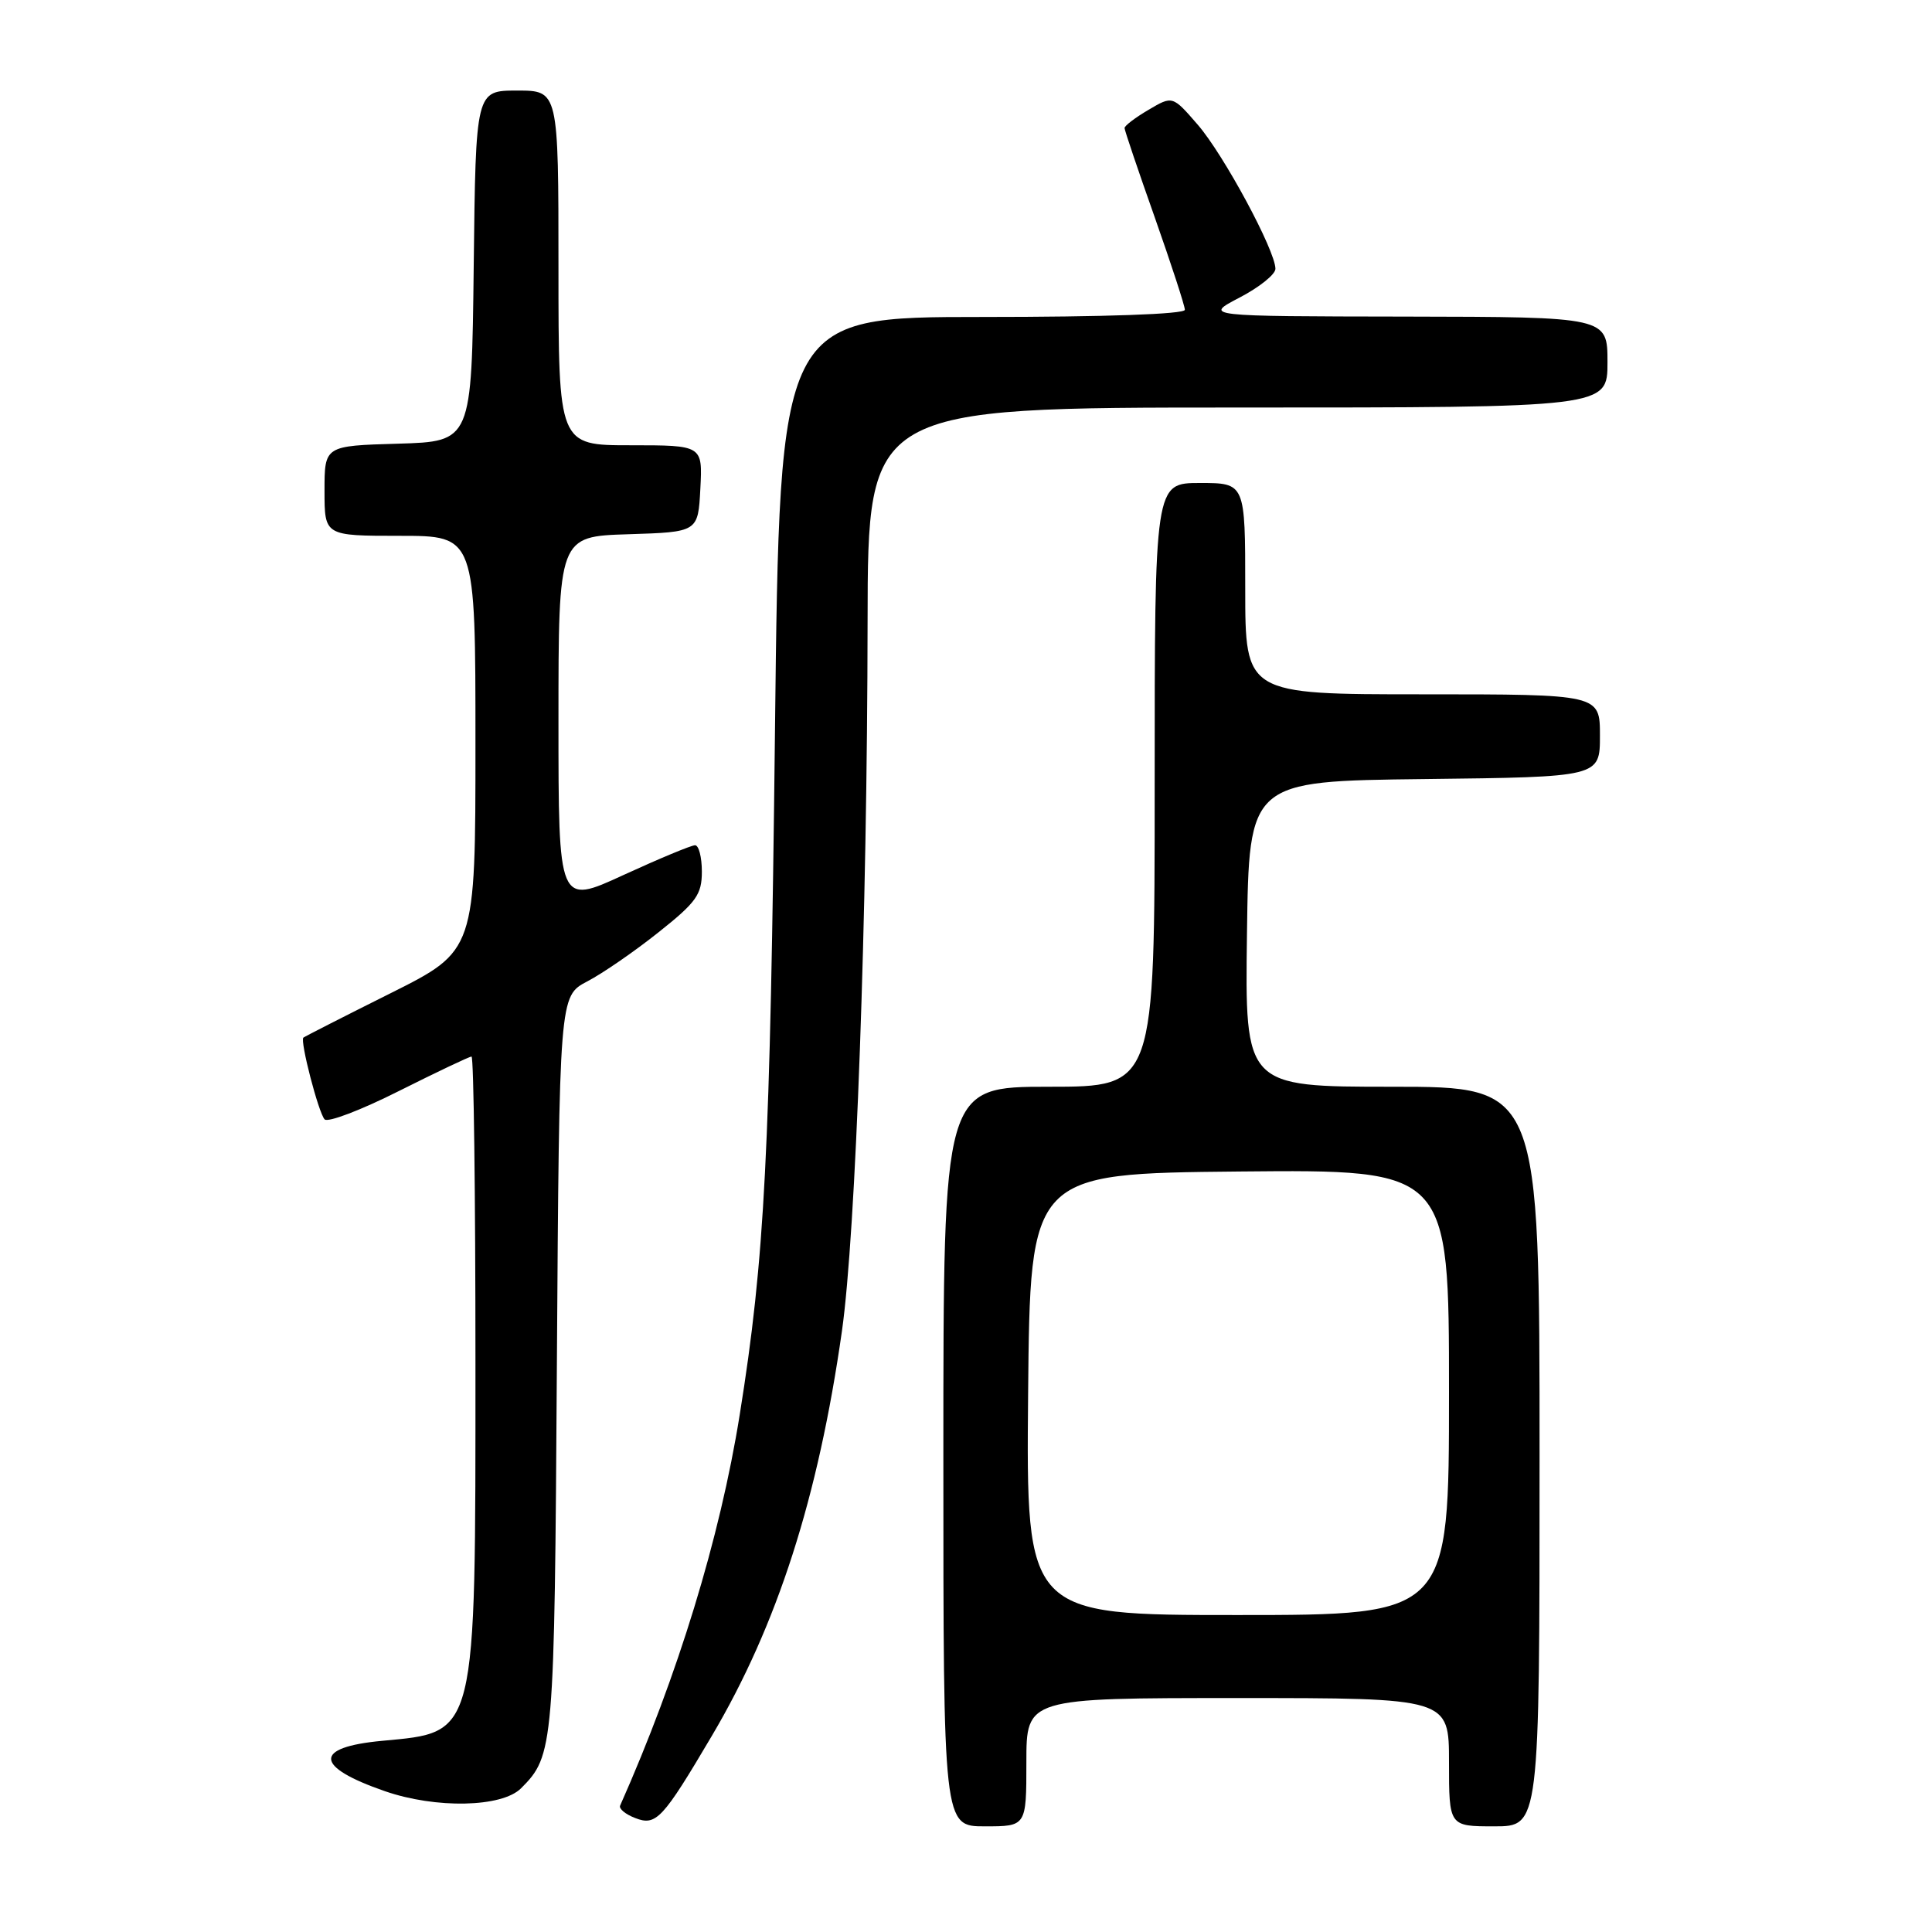 <?xml version="1.0" encoding="UTF-8" standalone="no"?>
<!DOCTYPE svg PUBLIC "-//W3C//DTD SVG 1.1//EN" "http://www.w3.org/Graphics/SVG/1.1/DTD/svg11.dtd" >
<svg xmlns="http://www.w3.org/2000/svg" xmlns:xlink="http://www.w3.org/1999/xlink" version="1.1" viewBox="0 0 256 256">
 <g >
 <path fill="currentColor"
d=" M 94.33 230.00 C 103.00 215.33 108.42 198.45 111.56 176.38 C 113.40 163.44 114.92 121.47 114.96 82.25 C 115.00 54.00 115.00 54.00 164.00 54.00 C 213.00 54.00 213.00 54.00 213.00 48.00 C 213.00 42.00 213.00 42.00 186.25 41.95 C 159.50 41.91 159.50 41.91 164.25 39.43 C 166.86 38.07 169.00 36.36 169.00 35.62 C 169.00 33.21 162.16 20.52 158.72 16.54 C 155.37 12.67 155.37 12.67 152.19 14.55 C 150.43 15.58 149.00 16.67 149.01 16.97 C 149.01 17.26 150.81 22.59 153.01 28.80 C 155.20 35.02 157.00 40.53 157.00 41.05 C 157.00 41.63 146.36 42.00 130.16 42.00 C 103.31 42.00 103.31 42.00 102.69 96.75 C 102.05 152.94 101.35 166.68 98.01 187.50 C 95.40 203.79 89.81 222.05 82.17 239.25 C 81.98 239.66 82.88 240.41 84.17 240.90 C 86.94 241.98 87.80 241.06 94.33 230.00 Z  M 136.00 233.50 C 136.00 225.00 136.00 225.00 164.00 225.00 C 192.00 225.00 192.00 225.00 192.00 233.50 C 192.00 242.00 192.00 242.00 198.00 242.00 C 204.00 242.00 204.00 242.00 204.00 193.00 C 204.00 144.00 204.00 144.00 184.48 144.00 C 164.96 144.00 164.96 144.00 165.23 123.75 C 165.50 103.50 165.50 103.50 188.75 103.23 C 212.00 102.96 212.00 102.96 212.00 97.48 C 212.00 92.00 212.00 92.00 188.50 92.00 C 165.00 92.00 165.00 92.00 165.00 78.00 C 165.00 64.00 165.00 64.00 159.00 64.00 C 153.00 64.00 153.00 64.00 153.00 104.00 C 153.00 144.00 153.00 144.00 139.00 144.00 C 125.00 144.00 125.00 144.00 125.00 193.00 C 125.00 242.00 125.00 242.00 130.50 242.00 C 136.00 242.00 136.00 242.00 136.00 233.50 Z  M 69.04 236.96 C 73.38 232.62 73.47 231.59 73.79 180.74 C 74.11 131.99 74.11 131.99 77.80 130.05 C 79.84 128.99 84.09 126.06 87.25 123.54 C 92.28 119.55 93.00 118.53 93.00 115.49 C 93.00 113.57 92.59 112.00 92.10 112.00 C 91.60 112.00 87.33 113.78 82.60 115.95 C 74.00 119.91 74.00 119.91 74.00 95.49 C 74.00 71.08 74.00 71.08 83.25 70.79 C 92.50 70.50 92.50 70.50 92.80 64.75 C 93.10 59.00 93.10 59.00 83.55 59.00 C 74.00 59.00 74.00 59.00 74.00 35.50 C 74.00 12.00 74.00 12.00 68.52 12.00 C 63.04 12.00 63.04 12.00 62.77 35.25 C 62.50 58.50 62.50 58.50 52.75 58.79 C 43.00 59.07 43.00 59.07 43.00 65.04 C 43.00 71.00 43.00 71.00 53.00 71.00 C 63.00 71.00 63.00 71.00 63.00 98.49 C 63.00 125.98 63.00 125.98 51.75 131.61 C 45.56 134.70 40.37 137.35 40.20 137.49 C 39.73 137.91 42.19 147.41 43.01 148.32 C 43.42 148.78 47.85 147.09 52.85 144.57 C 57.86 142.06 62.19 140.00 62.48 140.00 C 62.77 140.00 63.00 158.24 63.00 180.53 C 63.00 230.45 63.24 229.49 50.62 230.67 C 41.49 231.52 41.64 234.10 51.00 237.34 C 57.75 239.68 66.50 239.50 69.04 236.96 Z  M 136.23 184.75 C 136.50 155.50 136.50 155.50 164.25 155.23 C 192.00 154.97 192.00 154.97 192.00 184.48 C 192.00 214.00 192.00 214.00 163.98 214.00 C 135.97 214.00 135.97 214.00 136.23 184.75 Z "/>
</g>
</svg>